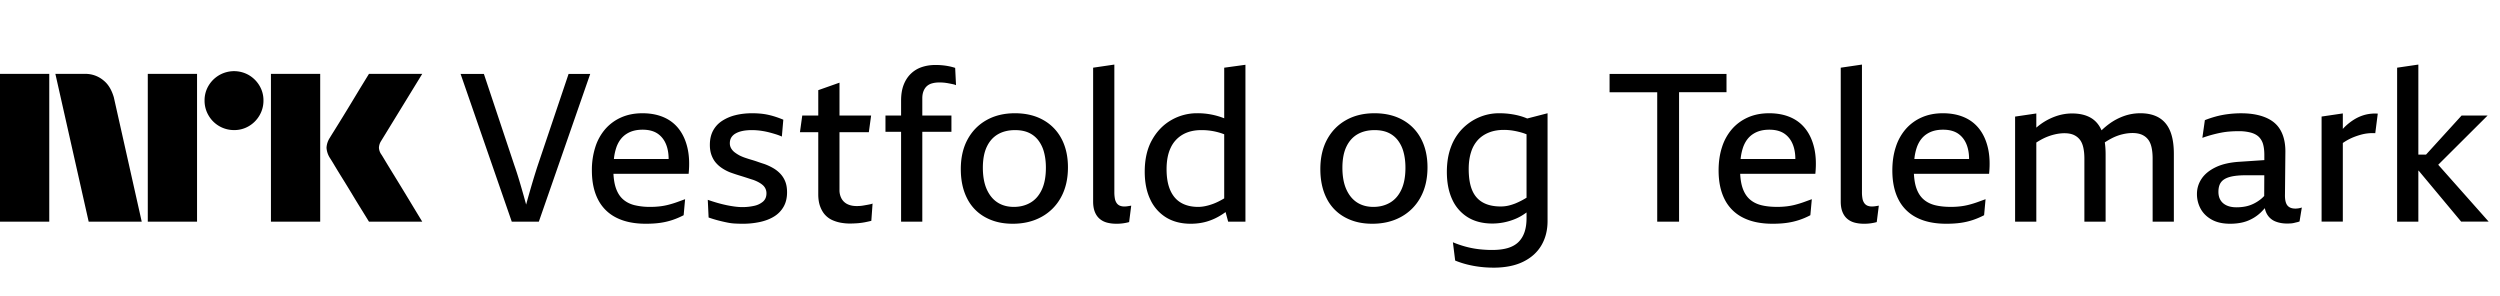 <svg xmlns="http://www.w3.org/2000/svg" viewBox="0 0 203 24" fill="currentColor"><path d="M0 17.998v-12h4v12H0Zm9.244-10.09 2.264 10.09H7.2l-2.704-12h2.417a2.276 2.276 0 0 1 1.513.55c.42.346.66.826.819 1.36ZM12 17.998v-12h4v12h-4Zm7.01-7.436a2.381 2.381 0 0 1-2.078-1.192 2.345 2.345 0 0 1-.321-1.208 2.301 2.301 0 0 1 .321-1.2A2.41 2.41 0 0 1 20.21 6.1c.356.21.653.506.862.862.215.363.326.778.321 1.2a2.35 2.35 0 0 1-.321 1.208 2.4 2.4 0 0 1-.862.87 2.301 2.301 0 0 1-1.2.322ZM22 17.998v-12h4v12h-4Zm8.974-5.442c.01.011.095.15.253.414s.364.602.617 1.014a316.22 316.22 0 0 1 1.597 2.62c.247.41.529.876.845 1.394H29.96c-.27-.44-.516-.837-.736-1.192-.22-.355-.453-.738-.7-1.15-.248-.41-.493-.81-.736-1.199-.242-.39-.45-.73-.625-1.022a18.04 18.04 0 0 0-.363-.592 1.747 1.747 0 0 1-.287-.845c.016-.29.11-.57.27-.811.067-.113.191-.313.371-.6a182.106 182.106 0 0 0 1.37-2.23l.7-1.159.736-1.2h4.326l-3.346 5.46a1.079 1.079 0 0 0-.17.54c.012.202.083.396.204.558Z"/><g clip-path="url(#a)"><path d="M46.169 6.003h1.757L43.753 18h-2.197L37.4 6.003h1.892l2.467 7.4c.135.383.267.792.397 1.225.13.434.256.87.38 1.31l.186.673a86.516 86.516 0 0 1 .55-1.924c.129-.428.255-.833.38-1.216l2.517-7.468Zm9.655 6.015c.141.608.172 1.306.093 2.095h-6.105c.023.43.082.803.184 1.115.129.394.32.707.574.938.253.23.566.394.938.49a5.33 5.33 0 0 0 1.317.143c.248 0 .496-.014.744-.042.248-.028.49-.073.726-.135.237-.062.465-.132.685-.211l.65-.237-.118 1.301a6.33 6.33 0 0 1-.913.389 5.694 5.694 0 0 1-.971.228c-.343.05-.74.076-1.191.076-.946 0-1.746-.166-2.4-.499a3.303 3.303 0 0 1-1.478-1.47c-.332-.647-.498-1.433-.498-2.356a6.1 6.1 0 0 1 .279-1.901 4.142 4.142 0 0 1 .81-1.462 3.68 3.68 0 0 1 1.293-.946c.507-.225 1.082-.338 1.724-.338.642 0 1.213.107 1.715.321.5.214.915.533 1.241.955.327.422.56.938.701 1.546Zm-5.76-.093a4.152 4.152 0 0 0-.215.988h4.444c0-.338-.04-.656-.124-.946-.13-.45-.358-.802-.685-1.056-.326-.253-.76-.38-1.3-.38-.541 0-.958.115-1.318.346-.36.231-.628.58-.803 1.048Zm13.304 2.188a2.54 2.54 0 0 0-.591-.465 4.526 4.526 0 0 0-.71-.33c-.18-.056-.357-.115-.532-.177a9.474 9.474 0 0 0-.524-.168c-.174-.051-.343-.105-.507-.161a3.686 3.686 0 0 1-.447-.186 2.997 2.997 0 0 1-.397-.253 1.112 1.112 0 0 1-.287-.321.815.815 0 0 1-.11-.423c0-.18.04-.335.118-.464a.96.96 0 0 1 .355-.33c.157-.09.346-.158.566-.203.22-.045.47-.067.752-.067a5.296 5.296 0 0 1 .887.076c.174.028.349.065.523.11.175.045.352.096.533.152.18.056.343.118.49.186l.118-1.369a7.964 7.964 0 0 0-.634-.236 6.172 6.172 0 0 0-.633-.17 5.06 5.06 0 0 0-.634-.092 7.629 7.629 0 0 0-.617-.026c-.507 0-.968.054-1.385.16a3.49 3.49 0 0 0-1.09.474c-.31.208-.549.473-.718.794-.169.321-.253.701-.253 1.14 0 .316.045.595.135.837.09.242.208.447.355.616.146.17.318.319.515.448.197.13.408.24.634.33a15.2 15.2 0 0 0 .785.262 34.346 34.346 0 0 1 .744.236c.118.04.233.076.346.11.158.056.304.121.44.194.134.073.25.152.346.237a.864.864 0 0 1 .295.667c0 .282-.093.504-.278.668a1.62 1.62 0 0 1-.727.346 4.314 4.314 0 0 1-.955.101c-.18 0-.38-.014-.6-.042a8.955 8.955 0 0 1-.692-.118c-.242-.051-.49-.113-.744-.186-.253-.073-.51-.155-.768-.245l.067 1.436c.293.101.56.183.803.245.242.062.473.115.693.16.22.046.433.074.642.085.208.011.42.017.633.017a6.57 6.57 0 0 0 1.402-.144c.44-.096.823-.245 1.15-.448.326-.202.582-.467.768-.794.186-.326.279-.715.279-1.165 0-.338-.048-.628-.144-.87a1.98 1.98 0 0 0-.397-.634Zm7.02 2.526-.287.05a2.492 2.492 0 0 1-.279.034c-.09.006-.174.009-.253.009-.293 0-.544-.051-.752-.152a1.09 1.09 0 0 1-.481-.448 1.426 1.426 0 0 1-.17-.718v-4.68h2.383l.186-1.352h-2.568v-2.67l-1.724.609v2.061h-1.3l-.187 1.352h1.487v5.035c0 .383.05.712.152.988s.234.504.397.684c.164.18.355.321.575.423.22.101.453.174.701.22.248.044.49.067.727.067.18 0 .357-.006.532-.017a5.538 5.538 0 0 0 .895-.127c.13-.028.24-.053.33-.076l.101-1.402a1.267 1.267 0 0 1-.203.06 7.326 7.326 0 0 1-.262.05Zm6.657-11.261a5.504 5.504 0 0 0-1.106-.101c-.383 0-.744.056-1.082.169-.338.112-.633.29-.887.532-.253.242-.45.543-.591.904-.14.36-.211.788-.211 1.284v1.216H71.9V10.7h1.268v7.299h1.723V10.7h2.365V9.382h-2.365V7.98c0-.214.031-.403.093-.566.062-.163.15-.299.262-.406a1.03 1.03 0 0 1 .43-.236c.175-.05.37-.076.584-.076a3.76 3.76 0 0 1 .752.068c.118.022.23.044.337.067.107.022.2.05.28.084l-.069-1.402a4.08 4.08 0 0 0-.515-.135Zm9.15 5.888c.348.659.523 1.433.523 2.323 0 .935-.189 1.746-.566 2.433a3.935 3.935 0 0 1-1.58 1.588c-.676.372-1.453.558-2.332.558-.878 0-1.588-.175-2.23-.524a3.527 3.527 0 0 1-1.478-1.529c-.344-.67-.515-1.467-.515-2.39 0-.924.183-1.724.549-2.4.366-.676.878-1.2 1.537-1.571.66-.372 1.428-.558 2.306-.558.88 0 1.642.18 2.29.541a3.69 3.69 0 0 1 1.495 1.529Zm-1.268 2.357c0-.462-.05-.881-.152-1.259a2.732 2.732 0 0 0-.465-.971 2.024 2.024 0 0 0-.777-.617c-.31-.14-.679-.211-1.107-.211-.54 0-1.005.113-1.394.338-.388.225-.69.563-.903 1.013-.214.451-.321 1.02-.321 1.707s.107 1.284.32 1.757c.215.473.507.828.88 1.065.37.236.81.354 1.317.354.507 0 .957-.115 1.352-.346.394-.23.7-.583.92-1.056.22-.473.33-1.064.33-1.774Zm6.547 3.134c-.05.006-.11.008-.178.008a.913.913 0 0 1-.371-.067.61.61 0 0 1-.254-.211.925.925 0 0 1-.143-.363 2.809 2.809 0 0 1-.043-.524V5.243l-1.723.253V16.36c0 .327.045.605.135.836.09.231.22.42.389.566.169.147.369.251.6.313.23.062.481.093.752.093a3.775 3.775 0 0 0 1.047-.135l.17-1.335-.204.034c-.067.011-.126.02-.177.025Zm7.932-11.26 1.724-.237v12.739h-1.403l-.21-.78a5 5 0 0 1-.381.256 4.608 4.608 0 0 1-1.174.524c-.4.113-.825.169-1.276.169-.777 0-1.444-.172-2.002-.515A3.355 3.355 0 0 1 93.4 16.19c-.299-.63-.448-1.38-.448-2.247 0-1.014.197-1.873.592-2.577.394-.704.915-1.241 1.562-1.613a4.155 4.155 0 0 1 2.104-.558 5.821 5.821 0 0 1 2.196.411v-4.11Zm0 10.612v-5.206c-.087-.031-.18-.068-.262-.093a5.108 5.108 0 0 0-1.596-.245c-.586 0-1.09.121-1.512.363a2.383 2.383 0 0 0-.972 1.064c-.225.468-.338 1.05-.338 1.75 0 .698.102 1.258.304 1.714.203.456.496.794.879 1.014.383.22.845.33 1.385.33.36 0 .764-.082 1.208-.246.285-.104.586-.256.904-.445Zm15.983-4.843c.35.659.524 1.433.524 2.323 0 .935-.188 1.746-.566 2.433a3.936 3.936 0 0 1-1.579 1.588c-.676.372-1.453.558-2.332.558-.879 0-1.588-.175-2.23-.524a3.53 3.53 0 0 1-1.479-1.529c-.343-.67-.515-1.467-.515-2.39 0-.924.183-1.724.549-2.4.366-.676.879-1.2 1.538-1.571.659-.372 1.427-.558 2.306-.558.878 0 1.642.18 2.289.541.648.36 1.146.87 1.495 1.529Zm-1.267 2.357c0-.462-.05-.881-.152-1.259a2.731 2.731 0 0 0-.464-.971 2.03 2.03 0 0 0-.778-.617c-.309-.14-.678-.211-1.106-.211-.541 0-1.005.113-1.394.338-.389.225-.69.563-.904 1.013-.214.451-.321 1.02-.321 1.707s.107 1.284.321 1.757c.214.473.507.828.879 1.065.371.236.811.354 1.317.354.507 0 .958-.115 1.352-.346.394-.23.701-.583.921-1.056.22-.473.329-1.064.329-1.774Zm9.887-4.001 1.653-.426v8.752c0 .744-.166 1.4-.498 1.968-.333.57-.826 1.014-1.479 1.335-.653.321-1.458.482-2.416.482a8.97 8.97 0 0 1-1.115-.068 8.476 8.476 0 0 1-1.039-.194 7.3 7.3 0 0 1-.955-.313l-.185-1.486a8.12 8.12 0 0 0 1.064.363c.36.096.718.163 1.073.203.355.039.701.059 1.039.059.507 0 .938-.054 1.292-.16.355-.108.642-.271.862-.49.22-.22.383-.49.49-.812.107-.32.16-.695.16-1.123v-.462c-.318.234-.639.42-.963.546a4.868 4.868 0 0 1-1.807.355c-.789 0-1.459-.172-2.011-.515a3.28 3.28 0 0 1-1.259-1.453c-.287-.626-.43-1.366-.43-2.222 0-.766.112-1.445.337-2.036a4.174 4.174 0 0 1 .938-1.487c.4-.4.853-.707 1.36-.92a4.085 4.085 0 0 1 1.605-.322c.327 0 .631.02.913.06.281.039.543.092.785.16.206.056.4.127.586.206Zm-.054 6.431v-5.15c-.084-.031-.171-.065-.253-.093a6.234 6.234 0 0 0-.794-.194 4.623 4.623 0 0 0-.794-.068c-.451 0-.853.07-1.208.211s-.653.34-.896.6a2.586 2.586 0 0 0-.557.988c-.13.4-.194.86-.194 1.377 0 .699.092 1.27.278 1.715.186.445.473.777.862.997.389.22.876.33 1.461.33.214 0 .42-.023.617-.068.197-.045.4-.11.608-.194a6.384 6.384 0 0 0 .87-.45Zm16.237-8.563V6.003h-9.495V7.49h3.869v10.509h1.774V7.489h3.852Zm7.122 4.528c.14.608.171 1.306.092 2.095h-6.104c.022.43.081.803.183 1.115.129.394.321.707.574.938.253.23.566.394.938.49.371.095.811.143 1.318.143.247 0 .495-.014.743-.042.248-.028.49-.073.726-.135.237-.062.465-.132.685-.211l.65-.237-.118 1.301a5.711 5.711 0 0 1-1.884.617c-.343.05-.74.076-1.191.076-.946 0-1.746-.166-2.399-.499a3.31 3.31 0 0 1-1.479-1.47c-.332-.647-.498-1.433-.498-2.356 0-.699.093-1.332.279-1.901a4.14 4.14 0 0 1 .811-1.462c.355-.405.785-.72 1.292-.946.507-.225 1.082-.338 1.724-.338.642 0 1.213.107 1.715.321.501.214.915.533 1.241.955.327.422.561.938.702 1.546Zm-5.762-.093a4.152 4.152 0 0 0-.214.988h4.444c0-.338-.04-.656-.124-.946-.13-.45-.358-.802-.685-1.056-.326-.253-.76-.38-1.3-.38-.541 0-.958.115-1.318.346-.361.231-.628.58-.803 1.048Zm10.627 4.832c-.05.006-.109.008-.177.008a.918.918 0 0 1-.372-.067.607.607 0 0 1-.253-.211.918.918 0 0 1-.144-.363 2.829 2.829 0 0 1-.042-.524V5.243l-1.723.253V16.36c0 .327.045.605.135.836.09.231.219.42.388.566.169.147.369.251.6.313.231.062.482.093.752.093a3.758 3.758 0 0 0 1.048-.135l.169-1.335-.203.034c-.068.011-.127.02-.178.025Zm9.242-4.74c.141.61.172 1.308.093 2.096h-6.105c.023.43.082.803.183 1.115.13.394.321.707.575.938.253.23.566.394.937.49.372.095.811.143 1.318.143.248 0 .496-.014.744-.042.248-.028.49-.073.726-.135.237-.062.465-.132.684-.211.22-.08.437-.158.651-.237l-.118 1.301a6.332 6.332 0 0 1-.913.389 5.7 5.7 0 0 1-.971.228c-.344.05-.741.076-1.191.076-.946 0-1.746-.166-2.399-.499a3.3 3.3 0 0 1-1.479-1.47c-.332-.647-.498-1.433-.498-2.356 0-.699.093-1.332.279-1.901a4.125 4.125 0 0 1 .811-1.462 3.67 3.67 0 0 1 1.292-.946c.507-.225 1.081-.338 1.723-.338.642 0 1.214.107 1.715.321.501.214.915.533 1.242.955.327.422.56.938.701 1.546Zm-5.761-.092a4.152 4.152 0 0 0-.214.988h4.443c0-.338-.039-.656-.124-.946-.129-.45-.357-.802-.684-1.056-.326-.253-.76-.38-1.301-.38-.54 0-.957.115-1.318.346-.36.231-.628.58-.802 1.048Zm19.641-2.374c-.406-.236-.907-.355-1.504-.355-.462 0-.907.076-1.335.228a4.705 4.705 0 0 0-1.216.65 6.053 6.053 0 0 0-.6.508c-.197-.448-.484-.789-.87-1.014-.405-.236-.912-.355-1.521-.355-.45 0-.892.076-1.326.228a4.82 4.82 0 0 0-1.58.924V9.213l-1.723.254v8.532h1.723v-6.426c.206-.132.417-.256.634-.358a4.37 4.37 0 0 1 .836-.295c.282-.068.552-.102.811-.102.293 0 .538.043.735.127.197.085.364.208.499.372.135.163.233.377.295.642.062.264.093.571.093.92V18h1.724v-5.474c0-.352-.023-.673-.065-.966.2-.13.4-.248.605-.352.271-.135.547-.237.828-.304.282-.068.558-.102.828-.102.27 0 .524.043.727.127.202.085.371.208.506.372.136.163.234.377.296.642.062.265.093.572.093.92V18h1.723v-5.491c0-.766-.101-1.391-.304-1.875-.203-.485-.507-.845-.912-1.082Zm11.32 7.367c.09-.012.186-.034.287-.068l-.186 1.132a1.328 1.328 0 0 1-.194.06c-.073.016-.155.036-.245.058a1.51 1.51 0 0 1-.279.042 5.057 5.057 0 0 1-.295.009c-.361 0-.682-.06-.964-.177a1.361 1.361 0 0 1-.658-.575 1.557 1.557 0 0 1-.183-.498 4.871 4.871 0 0 1-.333.355c-.31.292-.664.518-1.064.675-.4.158-.876.237-1.428.237-.597 0-1.095-.113-1.495-.338-.4-.225-.698-.521-.896-.887a2.473 2.473 0 0 1-.295-1.191c0-.45.126-.865.38-1.242.253-.377.639-.69 1.157-.938.518-.247 1.172-.394 1.96-.439l1.974-.132v-.423c0-.326-.031-.61-.098-.853a1.349 1.349 0 0 0-.338-.6c-.158-.157-.375-.276-.651-.355a3.779 3.779 0 0 0-1.022-.118c-.225 0-.453.009-.684.026a6.133 6.133 0 0 0-.701.092 10.336 10.336 0 0 0-1.538.423l.203-1.436c.281-.113.577-.211.887-.296.31-.084.639-.15.988-.194a8.311 8.311 0 0 1 1.065-.068c.495 0 .94.045 1.334.135.395.09.735.22 1.023.389.287.169.52.377.701.625.18.248.315.535.405.862.09.326.135.687.135 1.081l-.033 3.48c-.012.417.05.716.185.896.136.18.355.27.659.27.068 0 .147-.005.237-.017v-.002Zm-2.768-1.011.008-1.676h-1.478c-.552 0-.991.045-1.318.135-.327.09-.563.231-.71.423-.146.191-.219.456-.219.794 0 .259.056.481.169.667.112.186.279.33.498.431.22.101.487.152.803.152.248 0 .487-.022.718-.067.231-.045.45-.119.659-.22.208-.101.405-.225.591-.372.099-.079.192-.169.282-.264l-.003-.003Zm8.191-6.587a3.317 3.317 0 0 0-.895.389 4.4 4.4 0 0 0-.794.633c-.04.04-.079.085-.118.127V9.21l-1.724.254v8.532h1.724v-6.384a4.373 4.373 0 0 1 .92-.493 5.87 5.87 0 0 1 .533-.177 3.566 3.566 0 0 1 1.182-.127l.203-1.588a3.218 3.218 0 0 0-1.031.093Zm7.806 8.676h2.23l-4.097-4.618 4.013-3.999h-2.112l-2.892 3.177h-.622V5.243l-1.724.253V18h1.724v-4.14h.028L199.85 18v-.003Z"/></g><defs><clipPath id="a"><path d="M37 5h166v17H37z"/></clipPath></defs></svg>